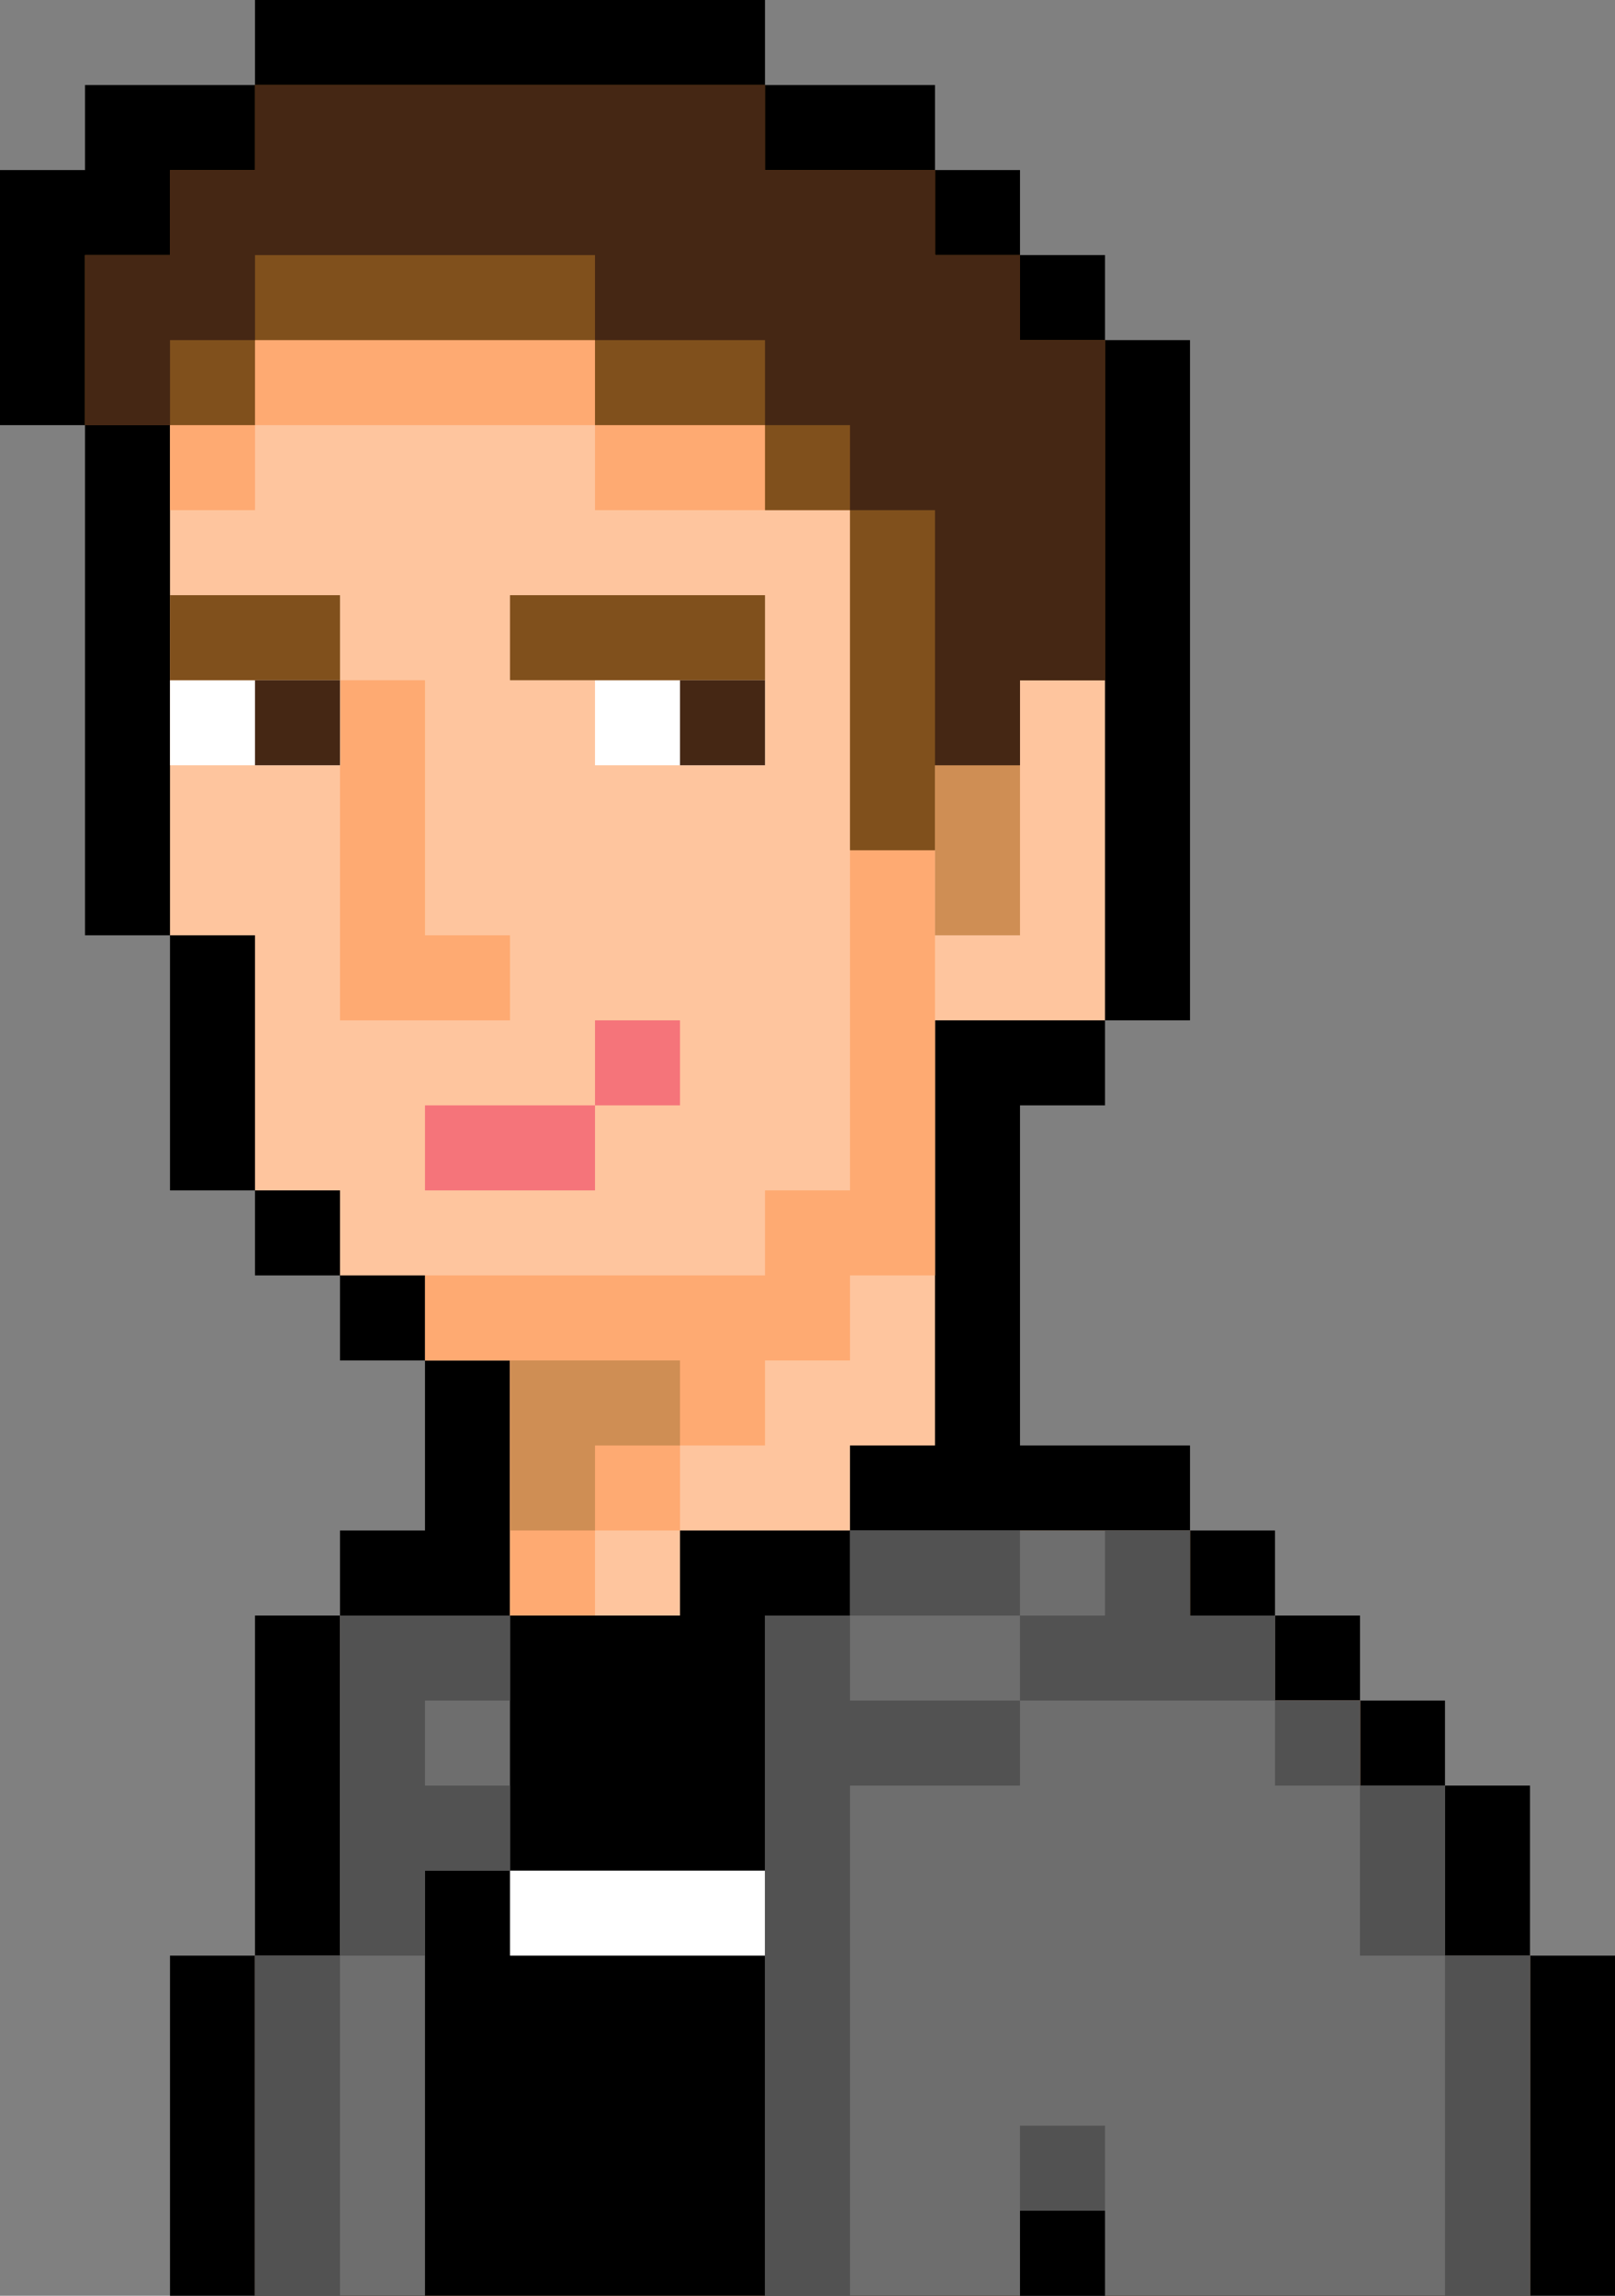 <?xml version="1.0" encoding="utf-8"?>
<!-- Generator: Adobe Illustrator 16.0.4, SVG Export Plug-In . SVG Version: 6.00 Build 0)  -->
<svg version="1.2" baseProfile="tiny" xmlns="http://www.w3.org/2000/svg" xmlns:xlink="http://www.w3.org/1999/xlink" x="0px"
	 y="0px" width="19px" height="27px" viewBox="0 0 19 27" overflow="visible" xml:space="preserve">
<rect x="0" y="0" width="19" height="27" fill="#808080" stroke="none"/>
<g id="outline">
	<polygon points="18,23 18,21 17,21 17,20 16,20 16,19 15,19 15,18 14,18 14,17 12,17 12,13 13,13 13,12 14,12 14,4 13,4 13,3 12,3 
		12,2 11,2 11,1 9,1 9,0 3,0 3,1 1,1 1,2 0,2 0,5 1,5 1,11 2,11 2,14 3,14 3,15 4,15 4,16 5,16 5,18 4,18 4,19 3,19 3,23 2,23 2,27 
		19,27 19,23 	"/>
</g>
<g id="skin">
	<polygon fill="#FEC59E" points="17,23 17,21 16,21 16,20 15,20 15,19 14,19 14,18 11,18 11,12 13,12 13,8 12,8 12,4 11,4 11,3 9,3 
		9,2 3,2 3,3 2,3 2,11 3,11 3,14 4,14 4,15 5,15 5,16 6,16 6,19 4,19 4,23 3,23 3,27 12,27 12,26 13,26 13,27 18,27 18,23 	"/>
	<polygon fill="#FEAA72" points="12,4 11,4 11,3 9,3 9,2 3,2 3,3 2,3 2,6 3,6 3,5 7,5 7,6 10,6 10,14 9,14 9,15 5,15 5,16 6,16 
		6,19 7,19 7,18 8,18 8,17 9,17 9,16 10,16 10,15 11,15 11,9 12,9 	"/>
	<polygon fill="#FEAA72" points="4,8 4,12 6,12 6,11 5,11 5,8 	"/>
	<rect x="11" y="9" fill="#CF8E54" width="1" height="2"/>
	<polygon fill="#CF8E54" points="6,16 6,18 7,18 7,17 8,17 8,16 	"/>
	<rect x="12" y="25" fill="#CF8E54" width="1" height="1"/>
	<rect x="11" y="26" fill="#CF8E54" width="1" height="1"/>
	<g>
		<rect x="12" y="18" fill="#FEAA72" width="2" height="1"/>
		<rect x="4" y="19" fill="#FEAA72" width="2" height="1"/>
		<rect x="14" y="19" fill="#FEAA72" width="1" height="1"/>
		<rect x="15" y="20" fill="#FEAA72" width="1" height="1"/>
		<rect x="16" y="21" fill="#FEAA72" width="1" height="2"/>
		<rect x="17" y="23" fill="#FEAA72" width="1" height="4"/>
		<rect x="13" y="26" fill="#FEAA72" width="1" height="1"/>
	</g>
</g>
<g id="shirt">
	<polygon points="17,23 17,21 16,21 16,20 15,20 15,19 14,19 14,18 12,18 12,17 10,17 10,18 8,18 8,19 4,19 4,23 3,23 3,27 18,27 
		18,23 	"/>
	<rect x="6" y="22" fill="#FFFFFF" width="3" height="1"/>
</g>
<g id="jacket">
	<g>
		<polygon fill="#6E6E6E" points="17,23 17,21 16,21 16,20 15,20 15,19 14,19 14,18 10,18 10,19 9,19 9,27 18,27 18,23 		"/>
		<polygon fill="#6E6E6E" points="4,23 3,23 3,27 5,27 5,22 6,22 6,19 4,19 		"/>
	</g>
	<g>
		<rect x="3" y="23" fill="#525252" width="1" height="4"/>
		<rect x="17" y="23" fill="#525252" width="1" height="4"/>
		<rect x="16" y="21" fill="#525252" width="1" height="2"/>
		<rect x="15" y="20" fill="#525252" width="1" height="1"/>
		<rect x="12" y="25" fill="#525252" width="1" height="1"/>
		<rect x="10" y="18" fill="#525252" width="2" height="1"/>
		<polygon fill="#525252" points="14,19 14,18 13,18 13,19 12,19 12,20 15,20 15,19 		"/>
		<polygon fill="#525252" points="10,19 9,19 9,27 10,27 10,21 12,21 12,20 10,20 		"/>
		<polygon fill="#525252" points="4,19 4,23 5,23 5,22 6,22 6,21 5,21 5,20 6,20 6,19 		"/>
	</g>
</g>
<g id="arm">
	<rect x="12" y="26" width="1" height="1"/>
</g>
<g id="mouth">
	<g>
		<rect x="5" y="13" fill="#F5747A" width="2" height="1"/>
		<rect x="7" y="12" fill="#F5747A" width="1" height="1"/>
	</g>
</g>
<g id="eyes">
	<rect x="2" y="8" fill="#FFFFFF" width="2" height="1"/>
	<rect x="7" y="8" fill="#FFFFFF" width="2" height="1"/>
	<rect x="2" y="7" fill="#80501C" width="2" height="1"/>
	<rect x="6" y="7" fill="#80501C" width="3" height="1"/>
</g>
<g id="eyeballs">
	<rect x="3" y="8" fill="#452714" width="1" height="1"/>
	<rect x="8" y="8" fill="#452714" width="1" height="1"/>
</g>
<g id="eyelids" display="none">
	<rect x="2" y="8" display="inline" fill="#CF8E54" width="2" height="1"/>
	<rect x="7" y="8" display="inline" fill="#CF8E54" width="2" height="1"/>
</g>
<g id="hair">
	<polygon fill="#80501C" points="12,4 12,3 11,3 11,2 9,2 9,1 3,1 3,2 2,2 2,3 1,3 1,5 3,5 3,4 7,4 7,5 9,5 9,6 10,6 10,10 11,10 
		11,9 12,9 12,8 13,8 13,4 	"/>
	<polygon fill="#452714" points="12,4 12,3 11,3 11,2 9,2 9,1 3,1 3,2 2,2 2,3 1,3 1,5 2,5 2,4 3,4 3,3 7,3 7,4 9,4 9,5 10,5 10,6 
		11,6 11,9 12,9 12,8 13,8 13,4 	"/>
</g>
</svg>
